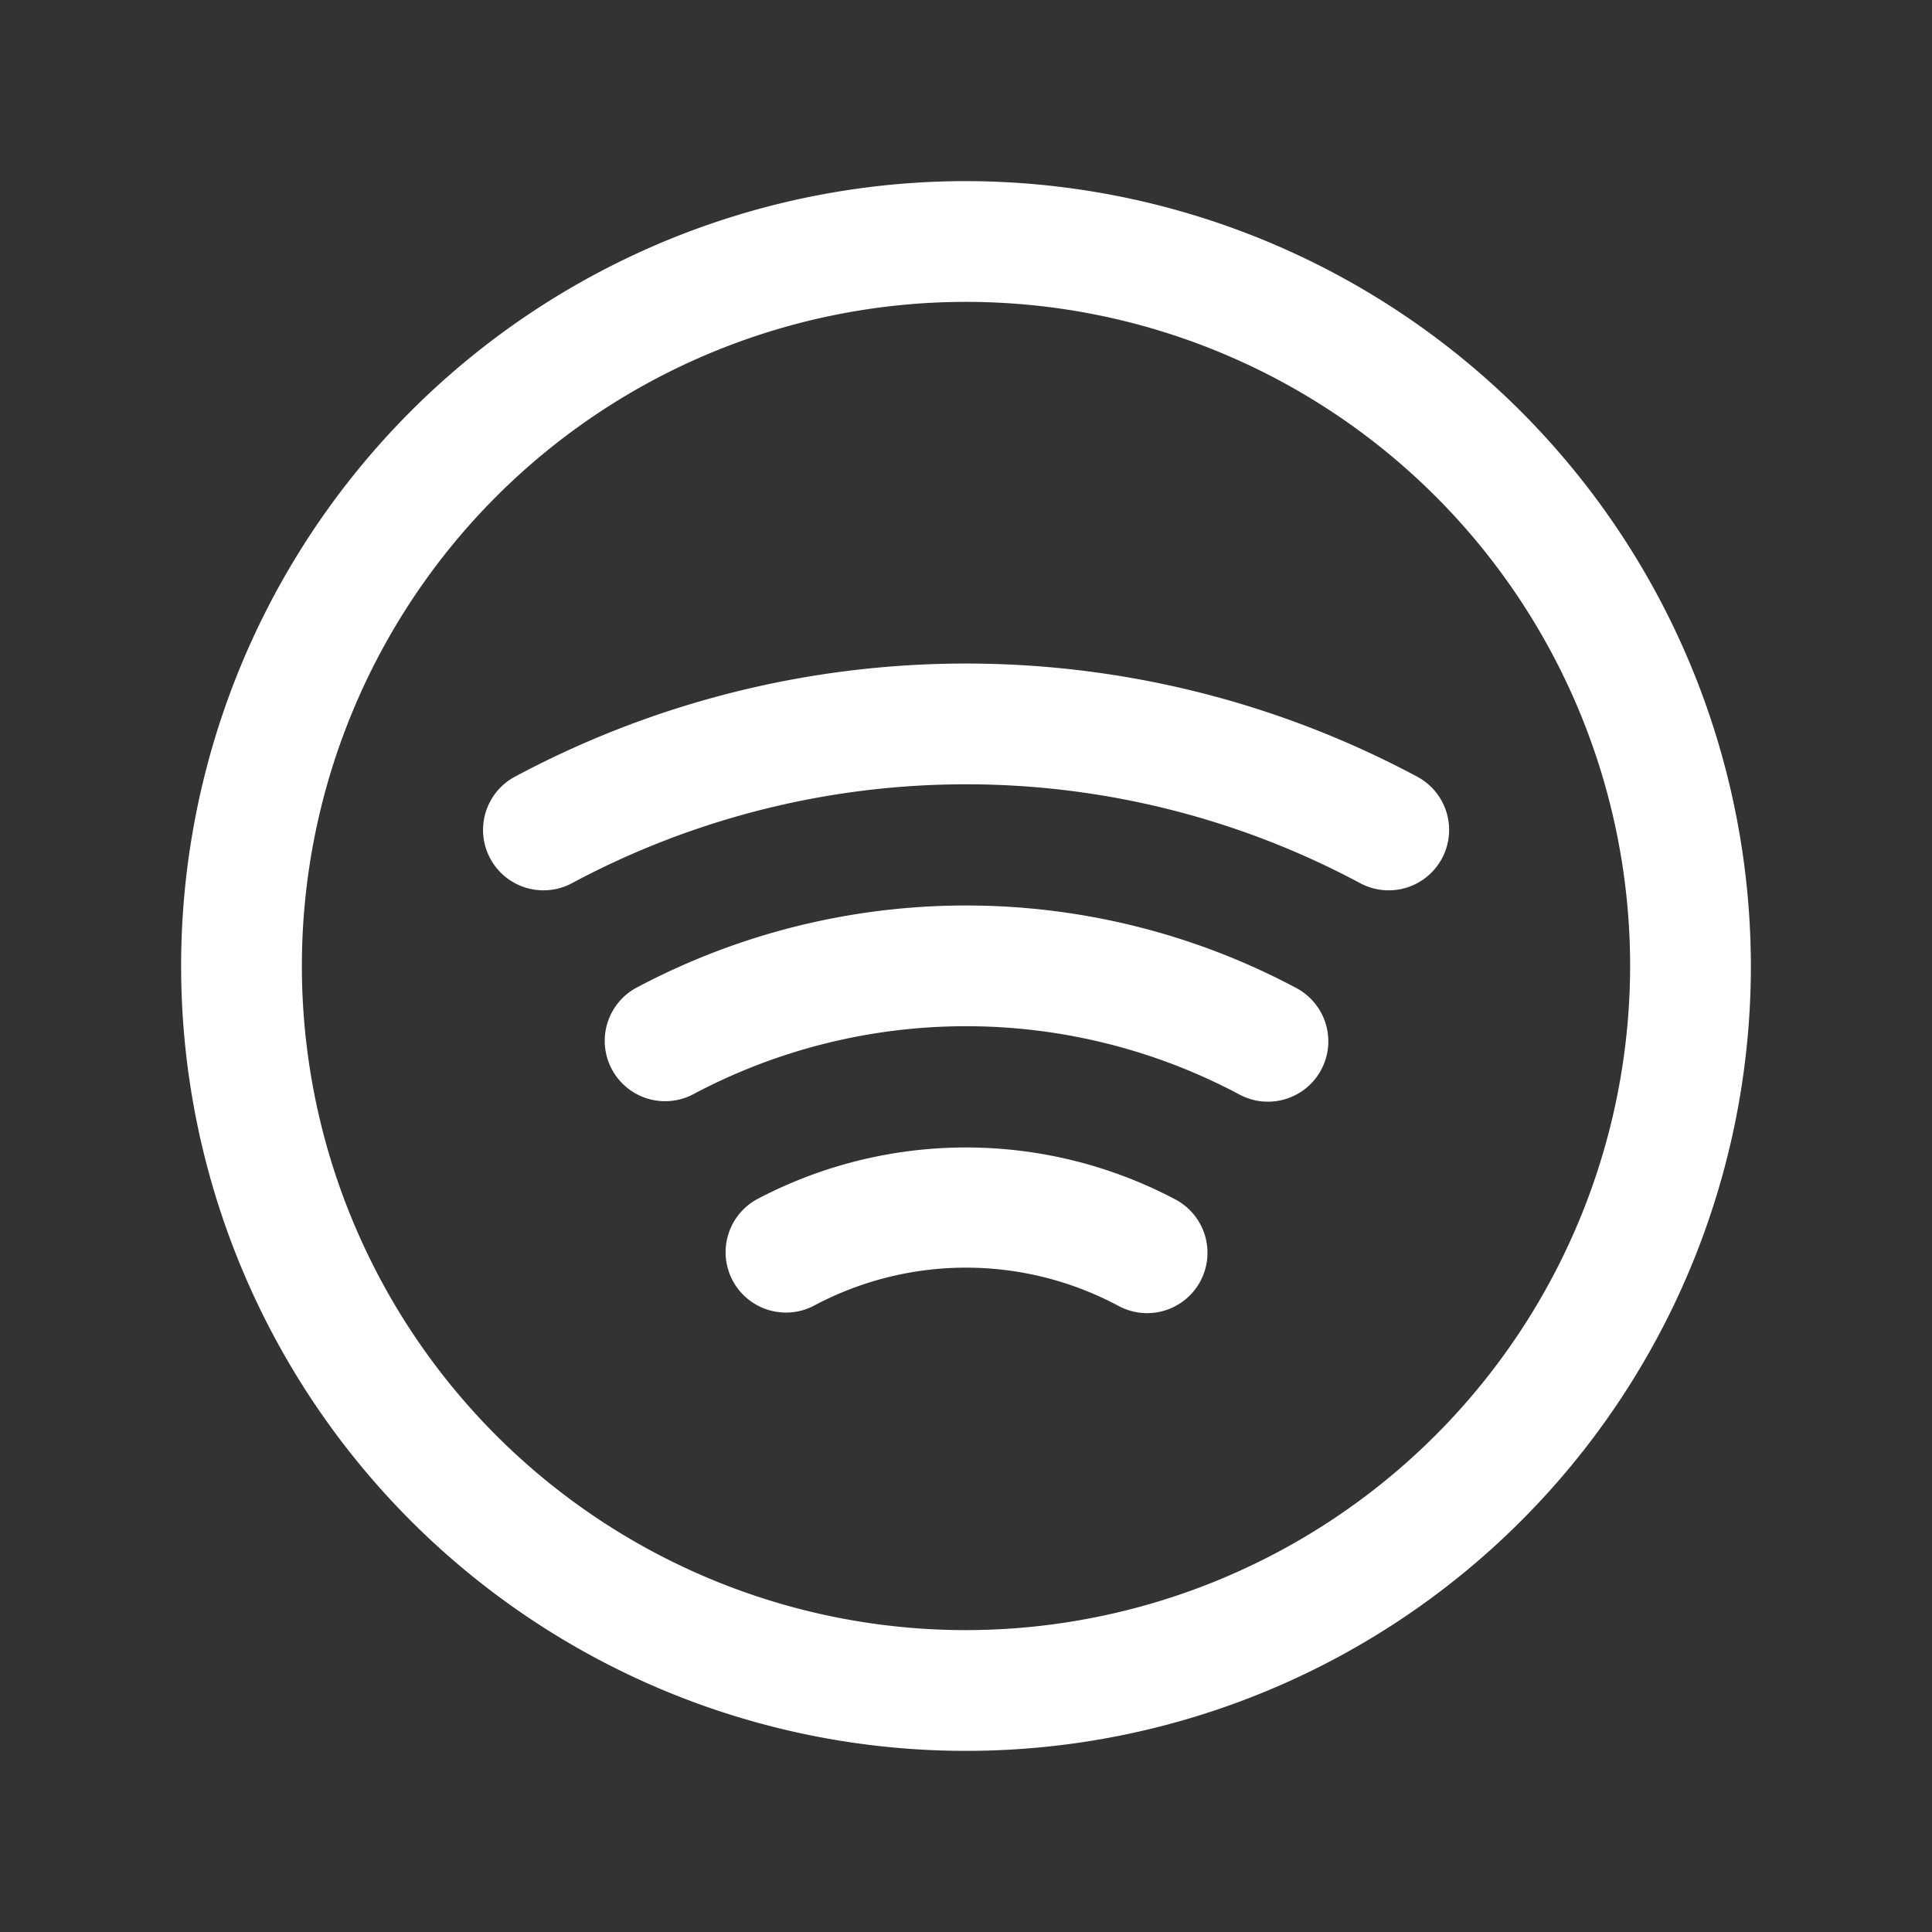 <svg fill="white" height="32" viewBox="0 0 256 256" width="32" xmlns="http://www.w3.org/2000/svg">
<rect x="0" y="0" width="256" height="256" fill="#333333" stroke="none"/>
<path d="M128,24A104,104,0,1,0,232,128,104.11,104.11,0,0,0,128,24Zm0,192a88,88,0,1,1,88-88A88.1,88.1,0,0,1,128,216Zm31.07-46.26a8,8,0,0,1-10.81,3.33,42.79,42.79,0,0,0-40.52,0,8,8,0,0,1-7.48-14.14,59.33,59.33,0,0,1,55.48,0A8,8,0,0,1,159.07,169.74Zm32-56a8,8,0,0,1-10.83,3.29,110.62,110.62,0,0,0-104.46,0,8,8,0,0,1-7.54-14.12,126.67,126.67,0,0,1,119.54,0A8,8,0,0,1,191.06,113.76Zm-16,28a8,8,0,0,1-10.82,3.3,77,77,0,0,0-72.48,0,8,8,0,0,1-7.52-14.12,93,93,0,0,1,87.52,0A8,8,0,0,1,175.06,141.76Z"></path>
</svg>
